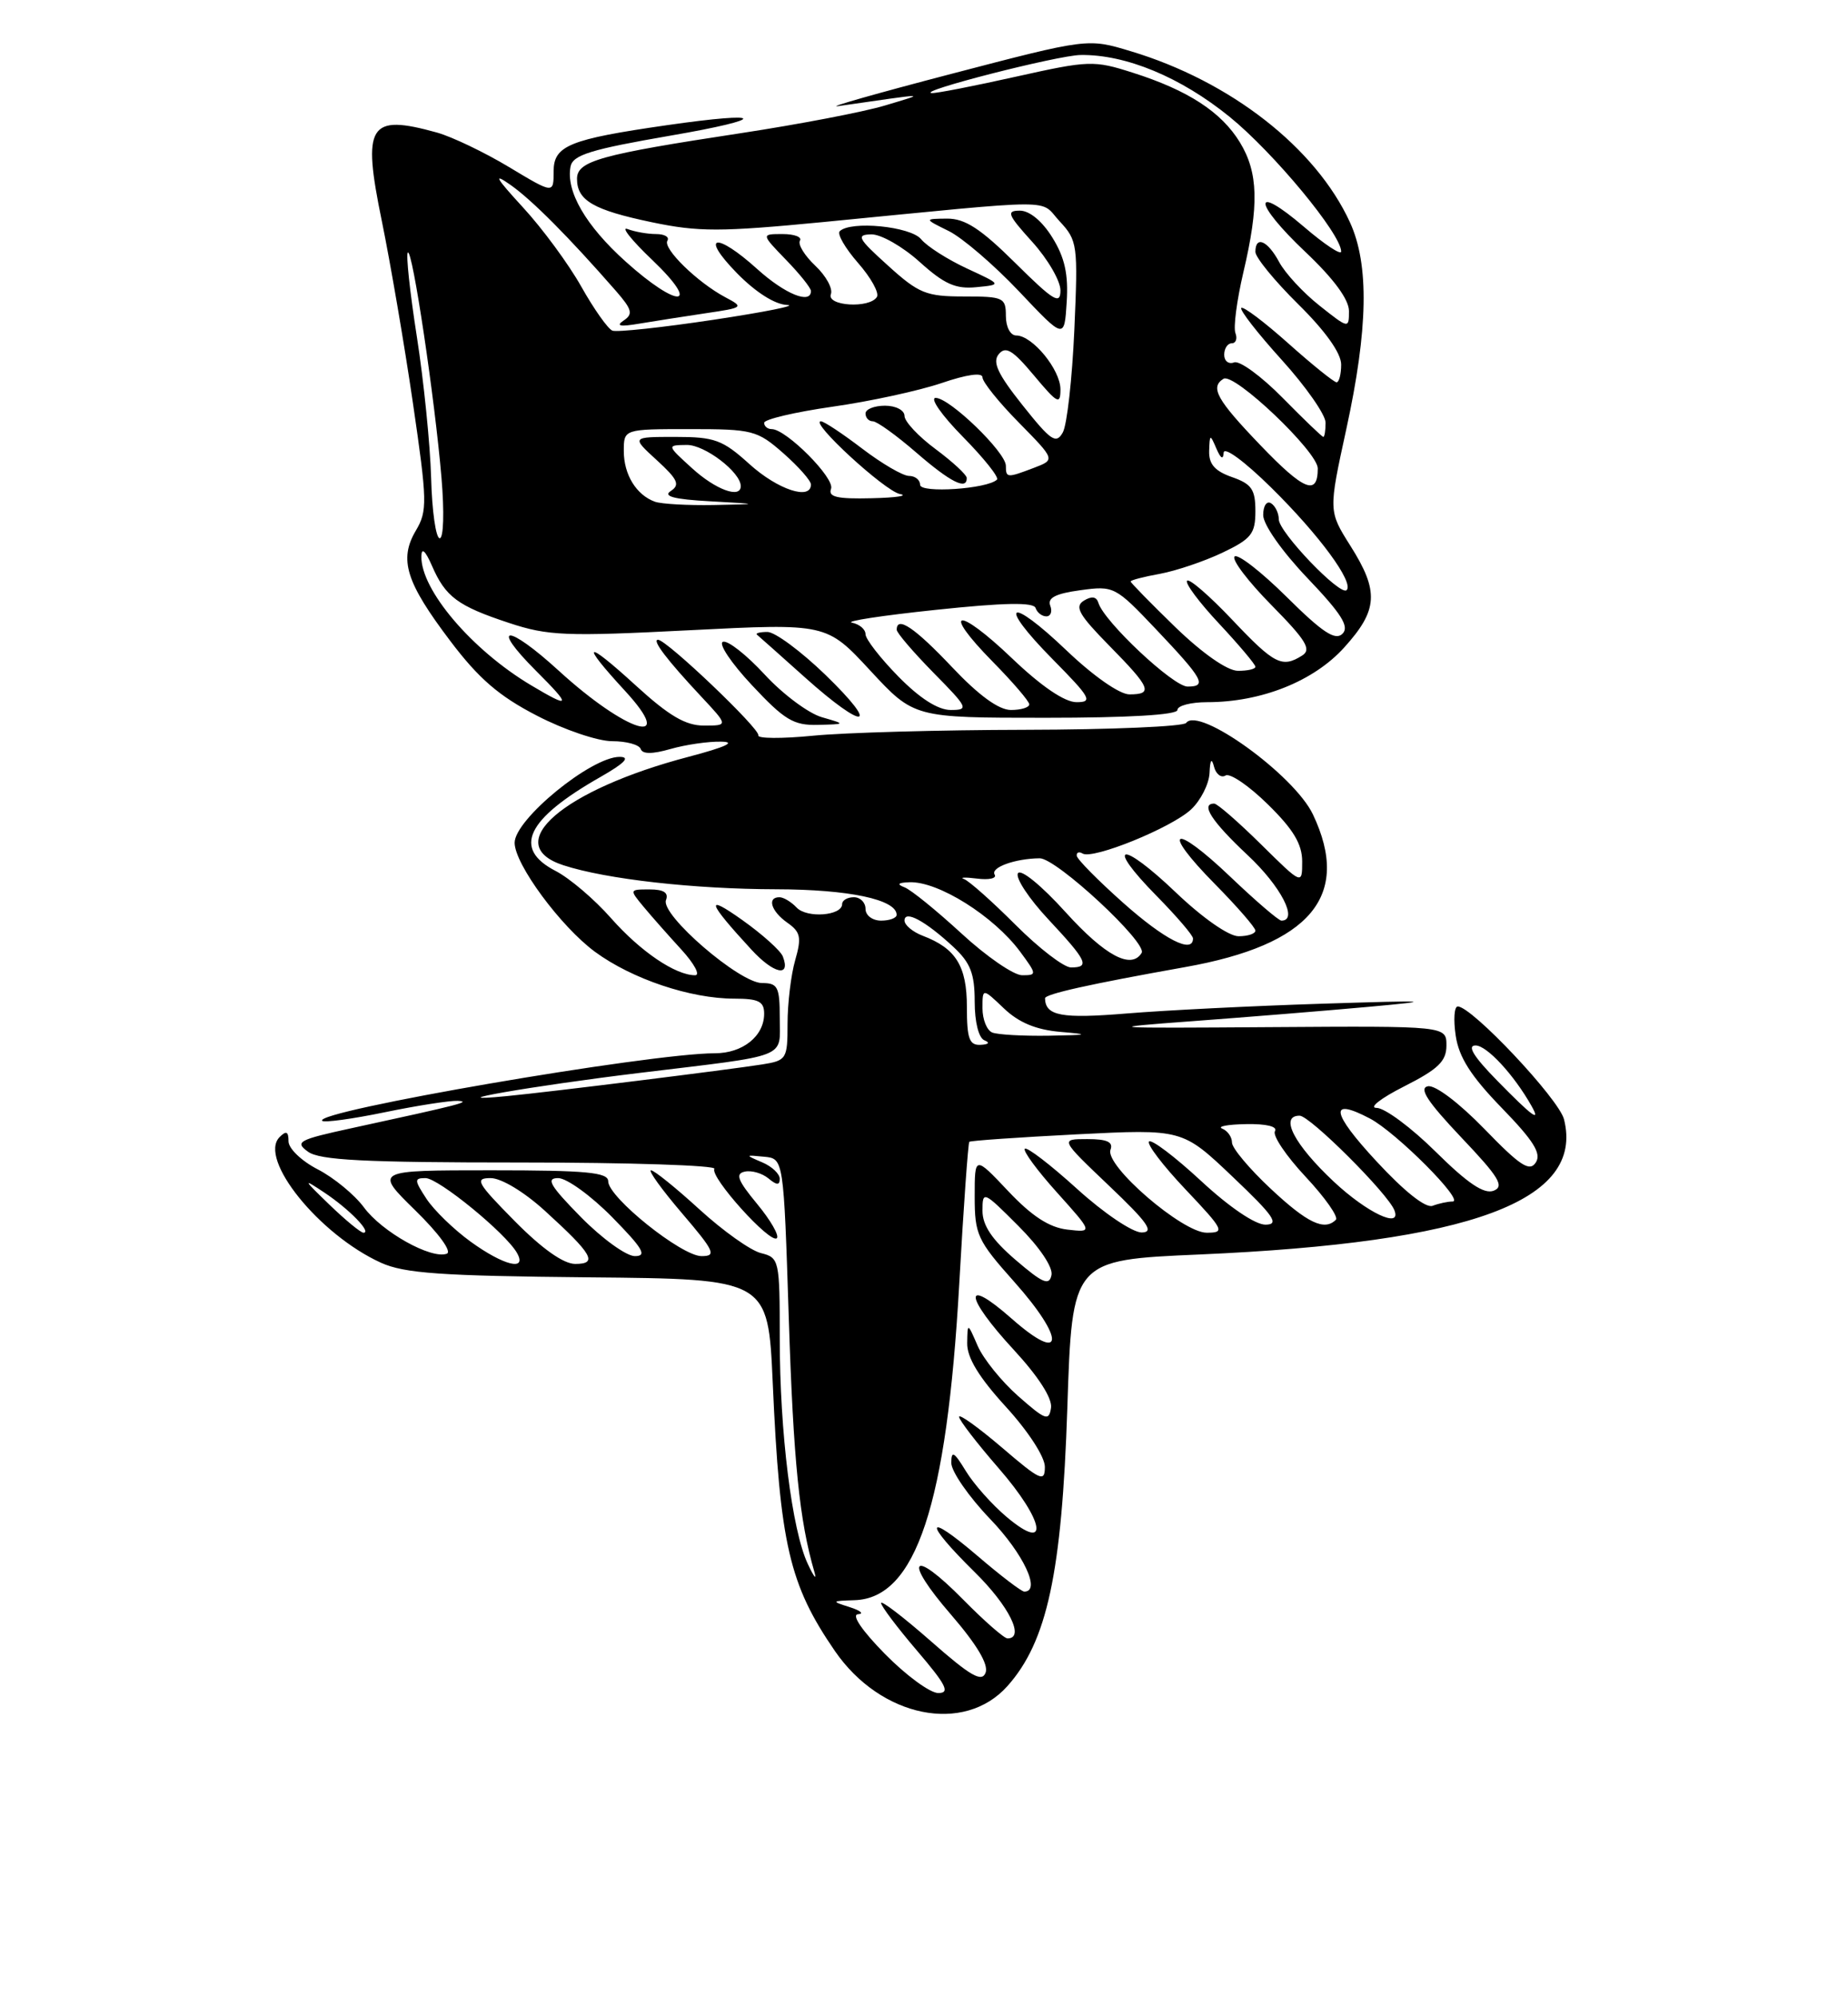 <?xml version="1.0" encoding="UTF-8" standalone="no"?>
<!DOCTYPE svg PUBLIC "-//W3C//DTD SVG 1.1//EN" "http://www.w3.org/Graphics/SVG/1.1/DTD/svg11.dtd" >
<svg xmlns="http://www.w3.org/2000/svg" xmlns:xlink="http://www.w3.org/1999/xlink" version="1.1" viewBox="0 0 237 256">
 <g >
 <path fill="currentColor"
d=" M 129.20 216.11 C 134.29 210.40 136.18 201.64 136.88 180.50 C 137.50 161.50 137.50 161.50 153.83 160.79 C 188.72 159.27 203.20 153.91 200.58 143.47 C 199.92 140.85 188.76 129.00 186.95 129.00 C 186.50 129.00 186.38 130.69 186.69 132.75 C 187.10 135.52 188.65 137.94 192.59 142.00 C 196.68 146.21 197.71 147.85 196.96 149.00 C 196.17 150.23 194.96 149.44 190.37 144.70 C 187.11 141.35 184.06 139.04 183.12 139.23 C 181.93 139.47 183.08 141.22 187.38 145.76 C 192.25 150.88 192.97 152.07 191.55 152.62 C 190.32 153.09 188.23 151.68 184.14 147.64 C 181.01 144.54 177.59 142.00 176.54 142.00 C 175.50 142.00 177.08 140.76 180.07 139.25 C 184.46 137.03 185.50 136.02 185.50 134.00 C 185.50 131.50 185.50 131.50 163.00 131.65 C 141.57 131.80 141.09 131.76 153.00 130.88 C 159.88 130.37 170.00 129.55 175.50 129.05 C 184.31 128.25 183.60 128.20 169.50 128.65 C 160.70 128.93 149.45 129.49 144.50 129.90 C 136.13 130.59 134.08 130.21 134.02 127.96 C 134.00 127.41 139.78 126.13 151.96 123.96 C 168.08 121.10 173.34 114.83 168.38 104.39 C 165.98 99.33 153.71 90.48 152.12 92.66 C 151.78 93.12 142.50 93.52 131.50 93.54 C 120.50 93.56 108.24 93.90 104.25 94.30 C 100.26 94.69 97.11 94.67 97.25 94.25 C 97.51 93.45 85.49 82.00 84.39 82.00 C 83.57 82.00 85.52 84.57 89.90 89.25 C 93.41 93.00 93.41 93.00 90.28 93.00 C 87.92 93.00 85.80 91.75 81.58 87.90 C 75.01 81.89 74.30 82.20 80.13 88.52 C 86.95 95.92 80.38 93.94 71.65 85.96 C 65.06 79.94 62.72 79.95 68.74 85.98 C 73.33 90.56 73.22 90.88 68.12 87.84 C 60.52 83.32 53.95 75.59 54.04 71.30 C 54.06 70.14 54.54 70.56 55.39 72.50 C 57.13 76.51 58.70 77.67 65.27 79.84 C 70.28 81.50 72.56 81.59 88.42 80.78 C 106.00 79.89 106.00 79.89 111.61 85.95 C 117.22 92.00 117.22 92.00 134.11 92.00 C 144.70 92.00 151.00 91.63 151.00 91.00 C 151.00 90.45 152.72 90.00 154.82 90.00 C 161.76 90.00 168.48 87.32 172.39 82.99 C 176.74 78.18 176.88 75.80 173.18 69.95 C 170.37 65.50 170.37 65.50 172.66 55.00 C 175.46 42.16 175.61 33.92 173.13 28.50 C 168.75 18.95 157.80 10.40 145.00 6.56 C 139.50 4.90 139.50 4.90 122.00 9.47 C 112.38 11.98 105.85 13.84 107.50 13.60 C 119.31 11.90 118.89 11.90 113.50 13.52 C 110.75 14.35 102.42 15.94 95.00 17.07 C 76.97 19.81 74.00 20.63 74.00 22.92 C 74.00 25.70 76.10 26.92 83.62 28.49 C 89.59 29.74 92.42 29.73 105.49 28.47 C 136.41 25.46 133.21 25.47 135.89 28.36 C 138.19 30.83 138.26 31.35 137.78 42.30 C 137.50 48.56 136.84 54.47 136.30 55.43 C 135.44 56.96 134.78 56.51 131.15 51.95 C 127.95 47.93 127.24 46.41 128.09 45.39 C 128.98 44.32 129.88 44.87 132.60 48.12 C 135.62 51.73 136.00 51.93 136.00 49.91 C 136.00 47.38 132.40 43.00 130.33 43.00 C 129.58 43.00 129.00 41.91 129.00 40.50 C 129.00 38.14 128.69 38.00 123.63 38.00 C 118.78 38.00 117.83 37.62 113.88 34.04 C 110.01 30.55 109.76 30.08 111.75 30.04 C 112.98 30.02 115.77 31.61 117.94 33.57 C 121.09 36.41 122.56 37.07 125.20 36.81 C 128.50 36.49 128.50 36.49 124.00 34.41 C 121.53 33.26 118.88 31.58 118.13 30.66 C 116.77 29.01 109.07 28.26 107.69 29.64 C 107.34 30.00 108.40 31.82 110.04 33.70 C 111.69 35.58 112.78 37.54 112.46 38.06 C 111.53 39.57 105.97 39.23 106.56 37.70 C 106.83 36.99 105.93 35.35 104.56 34.06 C 103.19 32.77 102.30 31.32 102.59 30.85 C 102.88 30.38 101.88 30.00 100.36 30.00 C 97.61 30.00 97.61 30.00 100.80 33.30 C 102.56 35.11 104.00 36.91 104.00 37.30 C 104.00 39.05 100.67 37.69 97.13 34.50 C 91.80 29.68 89.69 30.08 94.50 35.00 C 96.92 37.47 99.38 39.03 100.95 39.09 C 102.35 39.14 98.12 39.99 91.55 40.98 C 84.98 41.97 79.12 42.60 78.54 42.38 C 77.97 42.16 76.17 39.62 74.55 36.74 C 72.93 33.86 69.56 29.28 67.05 26.56 C 63.54 22.74 63.18 22.09 65.50 23.72 C 68.27 25.68 72.92 30.35 79.00 37.30 C 81.07 39.68 81.22 40.26 79.97 41.09 C 78.93 41.79 79.53 41.90 82.00 41.48 C 83.92 41.16 87.75 40.56 90.50 40.15 C 95.37 39.43 95.44 39.38 93.00 38.09 C 89.42 36.18 84.98 31.84 85.59 30.85 C 85.88 30.38 85.23 30.00 84.14 30.00 C 83.05 30.00 81.41 29.71 80.49 29.36 C 79.57 29.00 80.99 30.79 83.66 33.33 C 90.05 39.44 87.00 39.61 80.24 33.53 C 75.11 28.92 72.56 24.52 73.17 21.35 C 73.46 19.86 75.75 19.15 86.01 17.38 C 98.69 15.20 98.31 14.20 85.50 16.05 C 73.00 17.85 71.00 18.67 71.00 21.97 C 71.00 24.85 71.00 24.85 65.29 21.42 C 62.15 19.53 57.99 17.54 56.04 16.99 C 47.29 14.56 46.42 15.96 48.97 28.34 C 50.05 33.62 51.85 44.10 52.95 51.62 C 54.80 64.28 54.83 65.48 53.33 68.01 C 51.14 71.72 52.05 74.63 57.76 82.17 C 61.39 86.97 63.99 89.22 68.84 91.72 C 72.32 93.53 76.67 95.00 78.50 95.00 C 80.34 95.00 81.98 95.45 82.17 96.00 C 82.39 96.67 83.66 96.67 85.99 96.00 C 87.92 95.45 90.84 95.02 92.49 95.06 C 94.48 95.09 93.08 95.74 88.35 96.99 C 72.20 101.22 64.08 108.24 72.25 110.90 C 77.73 112.69 89.00 113.96 99.55 113.98 C 108.86 114.00 114.97 115.29 114.99 117.25 C 115.00 117.66 114.10 118.00 113.00 118.00 C 111.89 118.00 111.00 117.33 111.00 116.50 C 111.00 115.67 110.33 115.00 109.50 115.00 C 108.67 115.00 108.00 115.40 108.00 115.88 C 108.00 117.38 103.47 117.72 102.16 116.32 C 101.48 115.60 100.49 115.00 99.96 115.00 C 98.33 115.00 98.90 116.81 100.98 118.27 C 102.67 119.46 102.82 120.15 101.98 123.07 C 101.44 124.95 101.00 128.61 101.00 131.20 C 101.00 135.74 100.88 135.93 97.75 136.43 C 93.44 137.11 70.69 139.94 65.00 140.49 C 55.37 141.43 68.15 139.20 82.00 137.52 C 101.44 135.17 100.00 135.73 100.00 130.48 C 100.00 126.49 99.75 126.00 97.73 126.00 C 94.84 126.00 84.69 117.24 85.41 115.37 C 85.77 114.42 85.13 114.00 83.31 114.00 C 80.70 114.00 80.70 114.01 82.56 116.25 C 83.59 117.49 85.78 119.96 87.42 121.75 C 89.05 123.54 89.83 125.00 89.15 125.00 C 86.62 125.00 82.13 121.95 78.36 117.68 C 76.24 115.27 73.04 112.55 71.25 111.63 C 65.70 108.76 67.50 105.00 77.00 99.59 C 80.12 97.81 80.88 97.02 79.47 97.01 C 75.83 96.99 66.00 105.03 66.00 108.02 C 66.00 110.76 71.90 118.75 76.31 122.00 C 81.05 125.48 88.55 128.00 94.18 128.00 C 97.29 128.00 98.00 128.36 98.00 129.93 C 98.00 132.80 95.26 135.00 91.68 135.00 C 83.23 135.01 40.09 142.43 41.32 143.66 C 41.58 143.91 45.19 143.42 49.35 142.56 C 53.51 141.70 57.72 141.05 58.71 141.10 C 60.50 141.20 59.10 141.56 45.05 144.61 C 38.28 146.08 37.77 146.36 39.49 147.61 C 40.98 148.71 46.70 149.00 66.75 149.00 C 80.70 149.00 91.89 149.37 91.62 149.81 C 90.99 150.83 98.82 159.51 99.63 158.70 C 99.96 158.37 98.82 156.39 97.09 154.30 C 94.60 151.29 94.27 150.43 95.52 150.17 C 96.39 149.98 97.75 150.38 98.55 151.04 C 99.62 151.93 100.00 151.94 100.00 151.09 C 100.00 150.46 98.99 149.50 97.75 148.98 C 95.53 148.03 95.54 148.02 98.00 148.26 C 100.50 148.50 100.50 148.50 101.16 169.00 C 101.75 187.26 102.52 194.92 104.45 201.50 C 104.77 202.60 104.38 202.13 103.60 200.46 C 101.56 196.14 100.00 183.58 100.00 171.54 C 100.00 161.46 99.94 161.20 97.58 160.61 C 96.25 160.28 92.70 157.75 89.69 155.00 C 86.68 152.25 83.89 150.00 83.49 150.00 C 83.09 150.00 84.87 152.47 87.46 155.50 C 91.64 160.39 91.91 161.00 89.97 161.00 C 87.40 161.00 78.00 153.46 78.00 151.41 C 78.00 150.26 75.23 150.00 63.00 150.00 C 48.01 150.00 48.01 150.00 53.25 155.13 C 56.29 158.10 57.99 160.44 57.30 160.69 C 55.30 161.43 48.98 157.89 46.67 154.75 C 45.47 153.13 42.81 150.94 40.75 149.88 C 38.67 148.81 37.00 147.21 37.00 146.28 C 37.00 145.02 36.71 144.89 35.86 145.74 C 33.08 148.52 40.93 158.25 48.86 161.85 C 51.86 163.21 56.58 163.54 75.50 163.72 C 98.50 163.93 98.50 163.93 99.10 177.22 C 100.02 197.95 101.22 203.10 107.07 211.61 C 112.95 220.15 123.64 222.33 129.20 216.11 Z  M 100.40 122.60 C 100.12 121.86 97.77 119.75 95.19 117.92 C 90.36 114.49 90.70 115.57 96.36 121.71 C 99.23 124.83 101.44 125.31 100.40 122.60 Z  M 105.38 91.92 C 103.67 91.42 100.37 88.96 98.06 86.45 C 95.74 83.94 93.34 82.05 92.72 82.26 C 92.09 82.47 93.76 84.97 96.43 87.82 C 100.60 92.28 101.77 92.99 104.89 92.91 C 108.50 92.82 108.50 92.82 105.38 91.92 Z  M 105.84 86.48 C 102.72 83.47 99.39 81.00 98.42 81.00 C 97.46 81.00 96.85 81.16 97.08 81.35 C 97.31 81.54 100.09 84.01 103.26 86.85 C 110.94 93.72 113.02 93.43 105.84 86.48 Z  M 134.97 30.46 C 133.67 28.35 132.04 27.00 130.80 27.00 C 129.02 27.00 129.21 27.50 132.38 31.00 C 134.37 33.20 136.00 36.00 136.00 37.22 C 136.00 39.11 135.13 38.58 130.22 33.72 C 125.77 29.31 123.76 28.01 121.47 28.02 C 118.50 28.05 118.50 28.05 121.67 29.61 C 123.41 30.47 127.46 33.94 130.67 37.33 C 136.50 43.50 136.50 43.50 136.80 38.71 C 137.03 35.17 136.55 33.00 134.97 30.46 Z  M 113.50 212.00 C 110.54 208.99 109.16 206.96 110.04 206.90 C 110.84 206.85 110.38 206.44 109.00 206.00 C 106.58 205.23 106.60 205.20 109.60 205.10 C 117.47 204.85 121.42 192.92 123.02 164.57 C 123.57 154.71 124.16 146.51 124.31 146.35 C 124.47 146.20 130.68 145.77 138.12 145.39 C 151.64 144.71 151.64 144.71 158.07 150.82 C 163.38 155.86 164.12 156.94 162.31 156.97 C 161.00 156.99 157.66 154.73 154.03 151.36 C 150.68 148.26 147.68 145.99 147.36 146.31 C 147.04 146.63 149.14 149.39 152.03 152.44 C 156.99 157.68 157.14 158.00 154.75 158.00 C 151.64 158.00 141.64 149.37 142.42 147.36 C 142.79 146.37 141.98 146.00 139.44 146.00 C 135.95 146.00 135.95 146.00 142.22 151.97 C 147.21 156.71 148.07 157.94 146.42 157.97 C 145.26 157.98 141.58 155.51 138.13 152.38 C 134.71 149.28 131.70 146.97 131.43 147.24 C 131.16 147.50 133.02 150.03 135.56 152.85 C 140.17 157.98 140.17 157.98 136.88 157.60 C 134.56 157.33 132.33 155.88 129.30 152.67 C 125.00 148.12 125.00 148.12 125.00 153.36 C 125.00 158.24 125.34 158.99 130.07 164.29 C 136.69 171.72 136.47 174.94 129.75 169.02 C 123.45 163.46 123.64 166.12 130.04 173.04 C 133.17 176.43 134.97 179.23 134.79 180.44 C 134.53 182.19 134.09 182.03 130.60 178.96 C 128.46 177.08 126.12 174.18 125.39 172.52 C 124.08 169.50 124.08 169.50 124.04 172.17 C 124.01 174.01 125.55 176.54 129.00 180.31 C 131.87 183.45 134.00 186.73 134.00 188.01 C 134.00 190.02 133.45 189.78 128.50 185.54 C 125.47 182.96 123.00 181.18 123.00 181.60 C 123.00 182.01 125.28 184.97 128.07 188.18 C 133.98 194.97 134.67 199.12 129.11 194.44 C 127.24 192.87 124.88 190.22 123.86 188.54 C 122.35 186.07 122.01 185.87 122.00 187.50 C 122.00 188.60 124.25 191.85 127.00 194.71 C 131.27 199.16 133.54 204.00 131.36 204.00 C 131.00 204.00 128.30 201.94 125.36 199.42 C 118.60 193.65 118.38 194.98 125.00 201.50 C 129.42 205.85 131.47 210.00 129.21 210.00 C 128.78 210.00 126.23 207.77 123.54 205.04 C 116.90 198.30 115.73 199.76 121.98 206.97 C 125.27 210.78 126.80 213.34 126.40 214.39 C 125.92 215.66 124.48 214.84 119.40 210.37 C 115.88 207.28 113.00 205.08 113.00 205.47 C 113.00 205.86 115.08 208.62 117.62 211.59 C 121.36 215.97 121.88 217.00 120.33 217.00 C 119.28 217.00 116.21 214.75 113.50 212.00 Z  M 130.25 161.49 C 127.23 158.90 126.00 157.07 126.00 155.19 C 126.00 152.59 126.11 152.63 130.60 157.13 C 133.31 159.83 135.06 162.43 134.85 163.43 C 134.56 164.83 133.74 164.48 130.25 161.49 Z  M 60.36 159.15 C 58.19 157.58 55.64 155.10 54.69 153.65 C 53.12 151.25 53.11 151.00 54.57 151.00 C 56.23 151.00 64.87 158.06 66.30 160.59 C 67.65 162.97 64.62 162.23 60.36 159.15 Z  M 66.00 156.50 C 61.16 151.60 60.82 151.00 62.92 151.00 C 64.29 151.00 67.21 152.76 69.89 155.20 C 76.01 160.77 76.71 162.00 73.77 162.00 C 72.26 162.00 69.50 160.04 66.00 156.50 Z  M 74.50 156.00 C 70.54 151.97 69.97 151.00 71.58 151.00 C 72.68 151.00 75.79 153.25 78.50 156.00 C 82.46 160.03 83.03 161.00 81.42 161.00 C 80.32 161.00 77.21 158.75 74.50 156.00 Z  M 42.24 154.40 C 38.84 151.12 38.78 150.98 41.59 152.85 C 44.78 154.97 47.73 158.00 46.61 158.00 C 46.26 158.00 44.29 156.38 42.24 154.40 Z  M 162.96 152.36 C 160.23 149.81 158.00 147.15 158.00 146.45 C 158.00 145.74 157.44 144.94 156.75 144.66 C 156.06 144.38 157.44 144.12 159.81 144.08 C 162.41 144.03 163.88 144.39 163.51 144.99 C 163.17 145.53 164.94 148.16 167.44 150.83 C 169.94 153.50 171.68 155.98 171.32 156.34 C 169.86 157.81 167.67 156.77 162.96 152.36 Z  M 171.06 151.46 C 165.98 146.70 164.05 143.00 166.67 143.00 C 167.99 143.00 178.01 152.99 178.83 155.13 C 179.77 157.55 175.34 155.46 171.06 151.46 Z  M 176.52 148.84 C 170.71 142.58 170.41 140.59 175.68 143.36 C 179.06 145.13 187.90 154.00 186.29 154.00 C 185.67 154.00 184.52 154.25 183.73 154.55 C 182.85 154.89 180.12 152.73 176.52 148.84 Z  M 192.00 138.50 C 188.98 135.42 188.11 134.00 189.24 134.00 C 190.68 134.00 194.16 137.76 196.41 141.75 C 197.65 143.94 196.53 143.12 192.00 138.50 Z  M 124.00 129.07 C 124.00 123.83 122.59 121.55 118.34 119.94 C 117.06 119.45 116.00 118.57 116.00 117.99 C 116.00 116.60 118.67 118.03 122.25 121.35 C 124.46 123.40 125.00 124.78 125.00 128.37 C 125.00 131.00 125.51 133.04 126.25 133.34 C 127.00 133.64 126.80 133.87 125.75 133.92 C 124.31 133.99 124.00 133.13 124.00 129.07 Z  M 127.25 132.34 C 126.56 132.06 126.00 130.66 126.00 129.23 C 126.00 126.63 126.00 126.63 128.75 129.25 C 130.66 131.07 132.87 131.99 136.00 132.26 C 139.85 132.59 139.63 132.66 134.50 132.75 C 131.20 132.80 127.94 132.62 127.25 132.34 Z  M 123.31 119.65 C 120.11 116.71 116.83 114.04 116.00 113.73 C 114.96 113.33 115.16 113.13 116.64 113.08 C 120.32 112.94 127.45 117.42 130.83 121.98 C 132.99 124.90 132.99 125.00 131.09 125.00 C 130.00 125.00 126.50 122.59 123.31 119.65 Z  M 130.25 118.55 C 127.26 115.56 124.29 112.92 123.65 112.68 C 123.02 112.45 123.76 112.42 125.30 112.61 C 126.84 112.81 127.86 112.58 127.56 112.10 C 127.00 111.19 130.19 110.04 133.34 110.01 C 135.49 110.00 147.20 120.87 146.41 122.14 C 145.08 124.30 141.73 122.51 136.68 116.94 C 133.57 113.50 130.91 111.33 130.55 111.93 C 130.19 112.50 131.95 115.17 134.45 117.84 C 139.43 123.17 139.82 124.00 137.35 124.00 C 136.44 124.00 133.25 121.55 130.25 118.55 Z  M 144.08 115.75 C 140.83 112.86 138.14 110.14 138.09 109.69 C 138.04 109.25 138.38 109.12 138.84 109.40 C 140.14 110.20 150.22 106.11 152.75 103.75 C 153.99 102.59 155.05 100.49 155.12 99.08 C 155.19 97.36 155.39 97.09 155.69 98.26 C 155.94 99.23 156.61 99.74 157.17 99.40 C 157.73 99.05 160.17 100.71 162.59 103.09 C 165.87 106.30 167.00 108.19 167.00 110.42 C 167.00 113.43 167.00 113.43 161.72 108.22 C 158.81 105.35 156.11 103.00 155.72 103.00 C 153.91 103.00 155.40 105.29 160.00 109.60 C 164.28 113.60 166.55 118.00 164.34 118.00 C 163.98 118.00 161.03 115.47 157.79 112.38 C 150.44 105.37 148.75 106.16 155.81 113.31 C 158.66 116.20 161.00 118.89 161.00 119.28 C 161.00 119.68 160.03 120.00 158.84 120.00 C 157.58 120.00 154.22 117.65 150.79 114.38 C 143.74 107.65 141.62 108.01 148.31 114.81 C 150.89 117.43 153.00 119.89 153.00 120.28 C 153.00 122.30 149.36 120.44 144.08 115.75 Z  M 115.21 86.71 C 112.89 84.35 111.00 81.91 111.00 81.29 C 111.00 80.66 110.22 80.00 109.26 79.81 C 108.30 79.63 113.13 78.89 119.99 78.17 C 128.77 77.24 132.56 77.17 132.81 77.93 C 133.01 78.52 133.63 79.00 134.19 79.00 C 134.75 79.00 134.98 78.38 134.69 77.63 C 134.31 76.63 135.38 76.08 138.55 75.65 C 142.84 75.06 143.04 75.16 148.22 80.62 C 154.33 87.06 154.85 88.00 152.30 88.00 C 150.46 88.00 141.60 79.68 140.87 77.28 C 140.62 76.46 140.01 76.37 139.00 76.99 C 137.77 77.76 138.37 78.80 142.25 82.75 C 147.58 88.16 147.93 89.00 144.84 89.00 C 143.58 89.00 140.22 86.65 136.79 83.38 C 129.31 76.24 127.81 77.22 135.02 84.52 C 139.88 89.44 140.19 90.00 138.06 90.00 C 136.54 90.00 133.56 87.98 129.79 84.38 C 122.74 77.65 120.62 78.01 127.31 84.81 C 129.89 87.43 132.00 89.89 132.00 90.28 C 132.00 90.68 130.94 91.00 129.65 91.00 C 128.09 91.00 125.53 89.14 122.09 85.50 C 117.31 80.45 115.00 78.89 115.00 80.72 C 115.00 81.11 117.12 83.58 119.71 86.22 C 124.16 90.73 124.29 91.00 121.92 91.00 C 120.29 91.00 117.95 89.50 115.21 86.71 Z  M 150.75 80.40 C 147.59 77.33 145.00 74.69 145.00 74.53 C 145.00 74.36 146.69 73.92 148.75 73.55 C 150.81 73.17 154.41 71.96 156.75 70.85 C 160.49 69.07 161.00 68.42 161.00 65.51 C 161.00 62.73 160.52 62.03 158.00 61.15 C 155.80 60.38 155.02 59.49 155.07 57.80 C 155.14 55.62 155.19 55.61 156.00 57.50 C 156.55 58.78 156.88 58.97 156.93 58.03 C 156.97 57.19 159.59 59.11 163.06 62.53 C 169.19 68.57 173.67 74.66 172.70 75.64 C 171.89 76.44 164.00 68.21 164.00 66.56 C 164.00 65.77 163.55 64.84 163.00 64.50 C 162.45 64.16 162.00 64.84 162.00 66.02 C 162.00 67.24 164.41 70.67 167.68 74.10 C 172.05 78.68 173.08 80.32 172.17 81.23 C 171.25 82.15 169.61 81.07 165.02 76.52 C 161.74 73.27 158.73 70.94 158.33 71.33 C 157.94 71.73 160.07 74.53 163.06 77.56 C 167.50 82.06 168.23 83.25 167.00 84.02 C 164.42 85.65 163.43 85.15 158.03 79.44 C 155.14 76.39 152.54 74.13 152.24 74.43 C 151.94 74.73 153.79 77.21 156.35 79.94 C 158.91 82.68 161.00 85.16 161.00 85.46 C 161.00 85.76 159.99 85.99 158.75 85.98 C 157.39 85.97 154.22 83.75 150.75 80.40 Z  M 55.29 61.24 C 55.17 56.98 54.35 48.85 53.46 43.16 C 52.57 37.47 52.05 32.62 52.30 32.37 C 52.88 31.79 55.77 51.13 56.62 61.25 C 56.99 65.59 56.89 69.00 56.39 68.99 C 55.90 68.98 55.40 65.50 55.29 61.24 Z  M 84.00 64.31 C 81.61 63.45 80.00 60.84 80.00 57.81 C 80.00 55.00 80.00 55.00 88.47 55.00 C 96.51 55.00 97.11 55.15 100.47 58.10 C 102.41 59.81 104.00 61.61 104.00 62.10 C 104.00 64.17 99.74 62.76 96.13 59.50 C 92.67 56.37 91.66 56.00 86.61 56.00 C 80.97 56.00 80.97 56.00 84.23 58.98 C 86.93 61.45 87.24 62.14 86.03 62.93 C 84.98 63.61 86.44 64.00 91.03 64.25 C 97.50 64.61 97.50 64.61 91.50 64.73 C 88.20 64.79 84.83 64.60 84.00 64.31 Z  M 106.58 62.65 C 107.10 61.30 100.82 55.00 98.97 55.00 C 98.43 55.00 98.00 54.64 98.00 54.19 C 98.00 53.75 101.94 52.82 106.75 52.13 C 111.56 51.45 117.86 50.08 120.75 49.10 C 124.00 47.99 126.00 47.71 126.00 48.37 C 126.00 48.95 128.10 51.57 130.67 54.17 C 135.34 58.92 135.34 58.92 132.61 59.96 C 129.14 61.28 129.00 61.27 129.00 59.70 C 129.00 57.97 121.79 51.00 120.00 51.00 C 119.21 51.00 120.78 53.24 123.48 55.98 C 126.17 58.71 128.15 61.19 127.86 61.47 C 126.67 62.67 118.00 63.25 118.00 62.14 C 118.00 61.51 117.36 61.00 116.58 61.00 C 115.79 61.00 113.09 59.42 110.57 57.50 C 108.05 55.58 105.67 54.00 105.28 54.00 C 103.75 54.00 113.46 62.93 115.41 63.32 C 116.56 63.54 114.93 63.79 111.78 63.86 C 107.35 63.97 106.18 63.70 106.58 62.65 Z  M 123.98 61.25 C 123.96 60.84 122.16 59.18 119.98 57.56 C 117.79 55.94 116.00 54.03 116.00 53.31 C 116.00 52.58 114.89 52.00 113.50 52.00 C 112.12 52.00 111.00 52.45 111.00 53.00 C 111.00 53.55 111.42 54.00 111.94 54.00 C 112.46 54.00 114.96 55.80 117.50 58.00 C 121.91 61.82 124.03 62.88 123.98 61.25 Z  M 88.77 60.03 C 85.50 57.06 85.50 57.06 88.08 57.03 C 90.38 57.00 95.00 60.53 95.00 62.31 C 95.00 63.95 91.78 62.77 88.77 60.03 Z  M 161.64 57.06 C 156.04 51.23 155.16 49.64 156.91 48.55 C 158.27 47.71 169.00 57.91 169.00 60.04 C 169.00 63.60 167.23 62.89 161.64 57.06 Z  M 164.48 50.98 C 161.76 48.22 158.97 46.18 158.27 46.45 C 157.57 46.72 157.00 46.28 157.00 45.47 C 157.00 44.66 157.44 44.00 157.97 44.00 C 158.50 44.00 158.71 43.41 158.44 42.69 C 158.16 41.97 158.62 38.49 159.45 34.94 C 161.49 26.29 161.38 22.13 159.01 18.24 C 156.63 14.35 152.36 11.57 145.28 9.32 C 140.28 7.72 139.66 7.74 130.28 9.83 C 124.90 11.03 120.05 11.98 119.50 11.93 C 117.41 11.76 135.65 7.09 138.57 7.05 C 144.37 6.96 151.41 9.88 157.70 14.98 C 163.34 19.56 172.00 30.01 172.00 32.24 C 172.00 32.74 169.86 31.33 167.25 29.09 C 160.55 23.36 160.68 25.92 167.41 32.29 C 171.04 35.72 173.00 38.38 173.00 39.87 C 173.00 42.14 172.96 42.14 169.22 39.17 C 167.13 37.52 164.81 35.01 164.05 33.59 C 162.57 30.83 161.00 30.16 161.00 32.28 C 161.00 32.99 163.47 36.01 166.50 39.00 C 169.98 42.43 172.00 45.27 172.00 46.72 C 172.00 47.97 171.73 49.00 171.41 49.00 C 171.09 49.00 168.30 46.76 165.23 44.02 C 162.15 41.27 159.44 39.23 159.19 39.47 C 158.95 39.71 161.28 42.71 164.38 46.13 C 167.47 49.54 170.00 53.16 170.00 54.17 C 170.00 55.18 169.87 56.00 169.71 56.00 C 169.55 56.00 167.20 53.74 164.48 50.98 Z "/>
</g>
</svg>